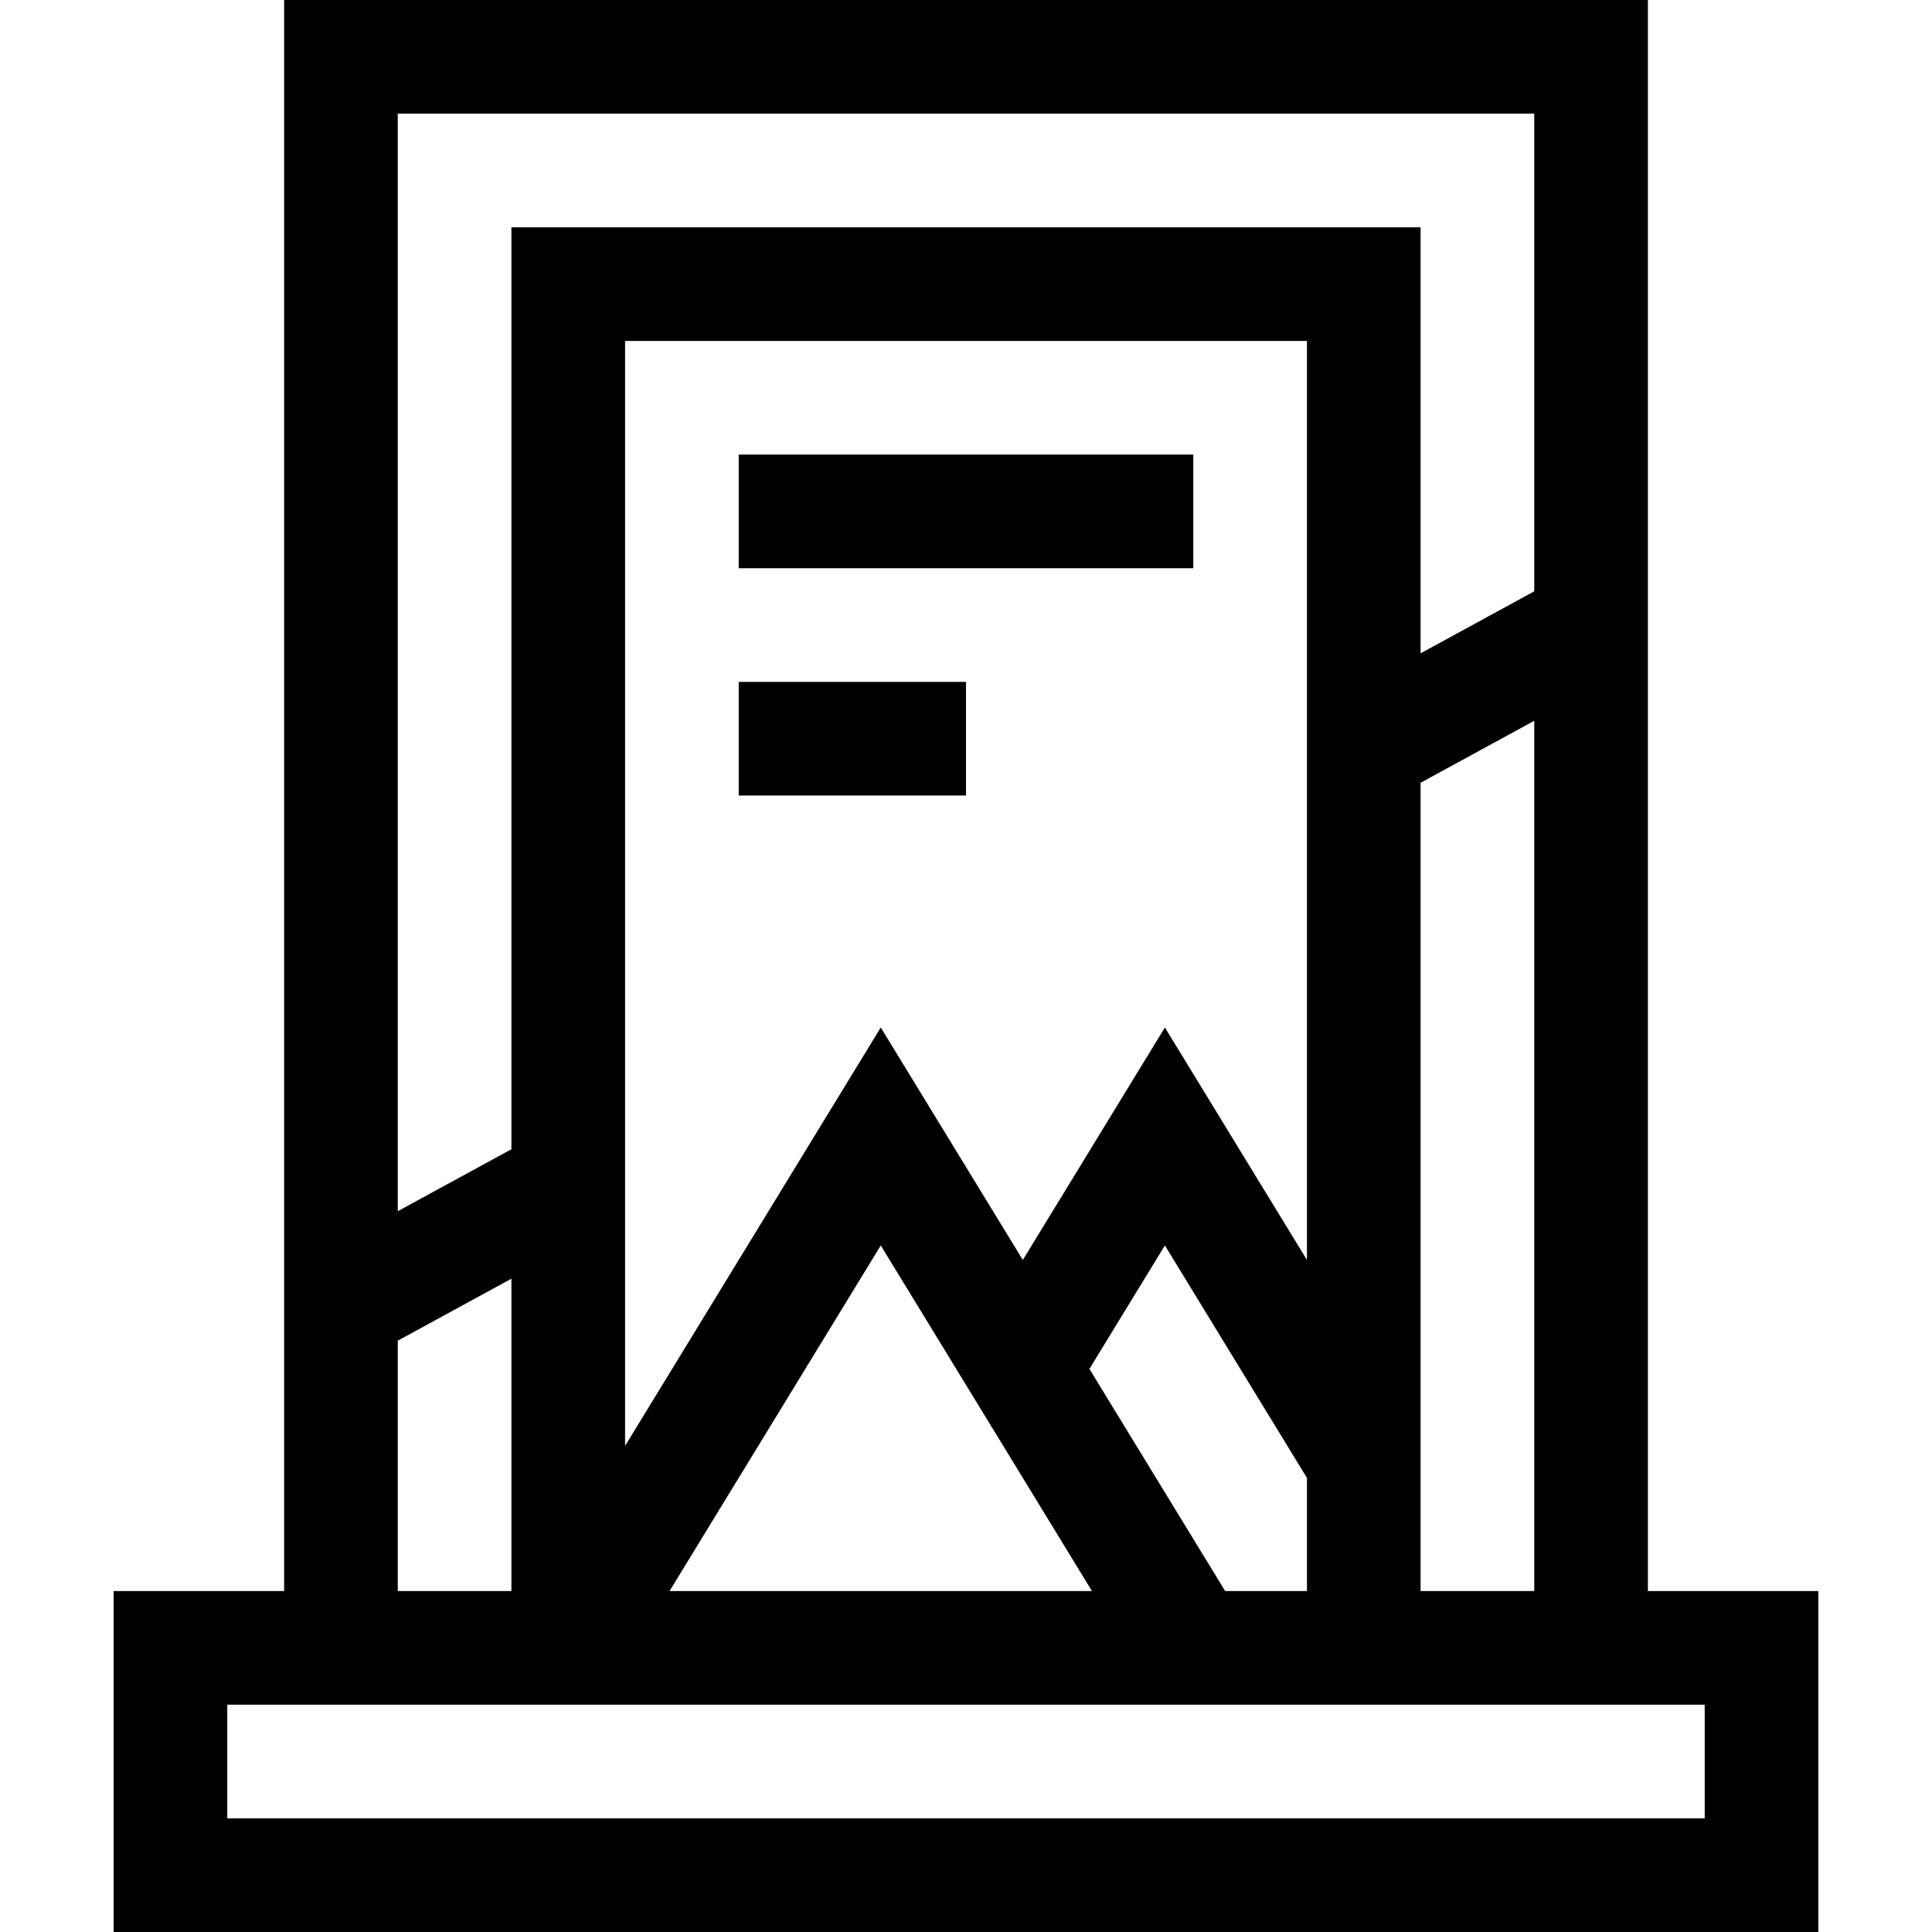 <svg id="Capa_1" enable-background="new 0 0 510 510" height="512" viewBox="0 0 510 510" width="512" xmlns="http://www.w3.org/2000/svg"><g><path d="m435.001 420v-420h-360.001v420h-45v90h450.001v-90zm-90-87.402-37.5-61.363-37.501 61.362-37.5-61.362-67.5 110.455v-291.69h180.001zm0 87.402h-21.588l-35.833-58.639 19.92-32.595 37.501 61.364zm-56.747 0h-111.507l55.754-91.234zm86.747 0c0-15.267 0-203.618 0-213.368l30-16.364v229.732zm30-390v126.096l-30 16.364v-112.46h-240.001v243.369l-30 16.363v-289.732zm-300.001 323.905 30-16.363v82.458h-30zm345.001 126.095h-390.001v-30h390.001z"/><path d="m195 120h120.001v30h-120.001z"/><path d="m195 180h60.001v30h-60.001z"/></g></svg>